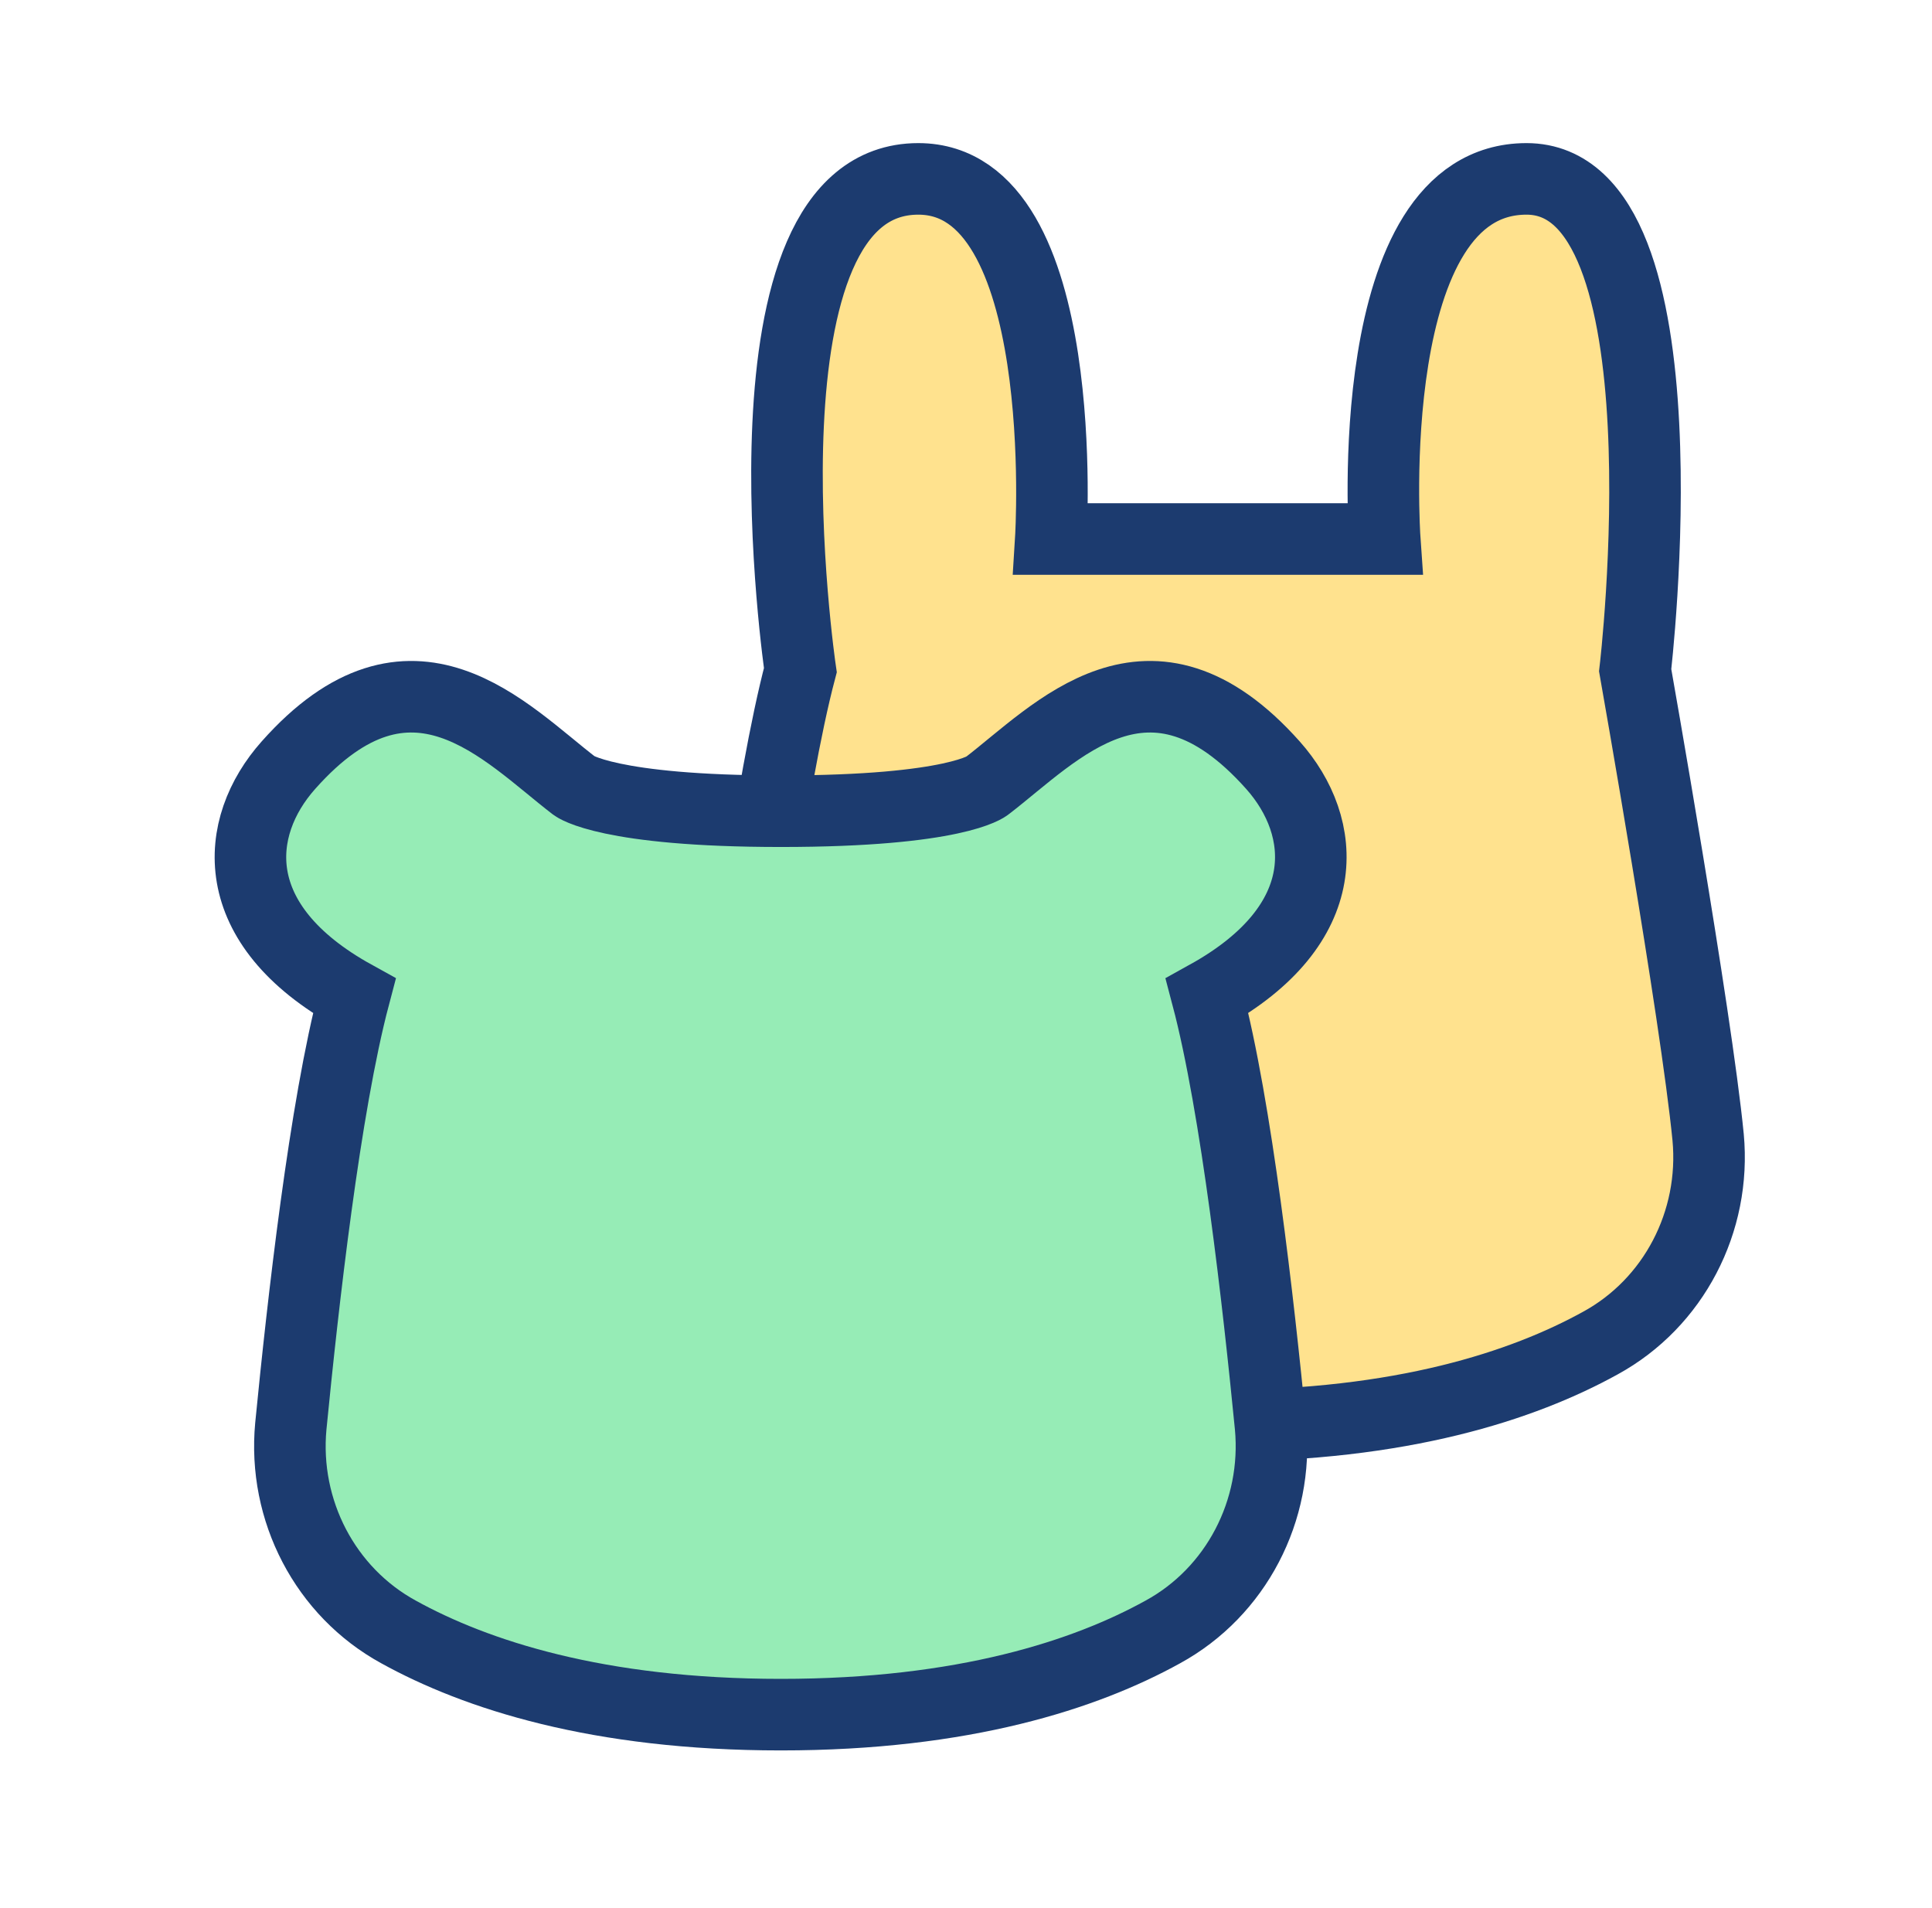 <svg width="81" height="80" viewBox="0 0 81 80" fill="none" xmlns="http://www.w3.org/2000/svg">
<path d="M33.555 28.099C32.321 32.767 31.044 42.535 30.539 47.681C30.209 51.218 31.982 54.631 35.059 56.311C38.292 58.096 43.402 59.777 51.085 59.777C58.769 59.777 63.861 58.096 67.095 56.311C70.17 54.631 71.944 51.218 71.614 47.681C71.11 42.535 68.555 28.099 68.555 28.099C68.555 28.099 71 7.5 64 7.5C57 7.5 58.055 22.599 58.055 22.599C58.055 22.599 53.816 22.599 51.055 22.599C48.293 22.599 44.055 22.599 44.055 22.599C44.055 22.599 45 7.5 38.5 7.5C30.539 7.5 33.555 28.099 33.555 28.099Z" fill="#FFE28E" stroke="#1C3B6F" stroke-width="3"/>
<path d="M14.853 41.757C13.619 46.425 12.698 54.647 12.193 59.794C11.862 63.331 13.636 66.743 16.713 68.424C19.946 70.209 25.056 71.889 32.739 71.889C40.423 71.889 45.515 70.209 48.748 68.424C51.824 66.743 53.598 63.331 53.268 59.794C52.763 54.647 51.842 46.425 50.608 41.757C56.032 38.751 55.667 34.665 53.371 32.084C48.191 26.266 44.28 30.722 41.378 32.95C41.378 32.95 40.11 34.011 32.739 34.011C25.473 34.011 24.083 32.95 24.083 32.95C21.18 30.722 17.252 26.266 12.09 32.084C9.794 34.665 9.413 38.751 14.853 41.757Z" fill="#96ECB6" stroke="#1C3B6F" stroke-width="3"/>
</svg>
